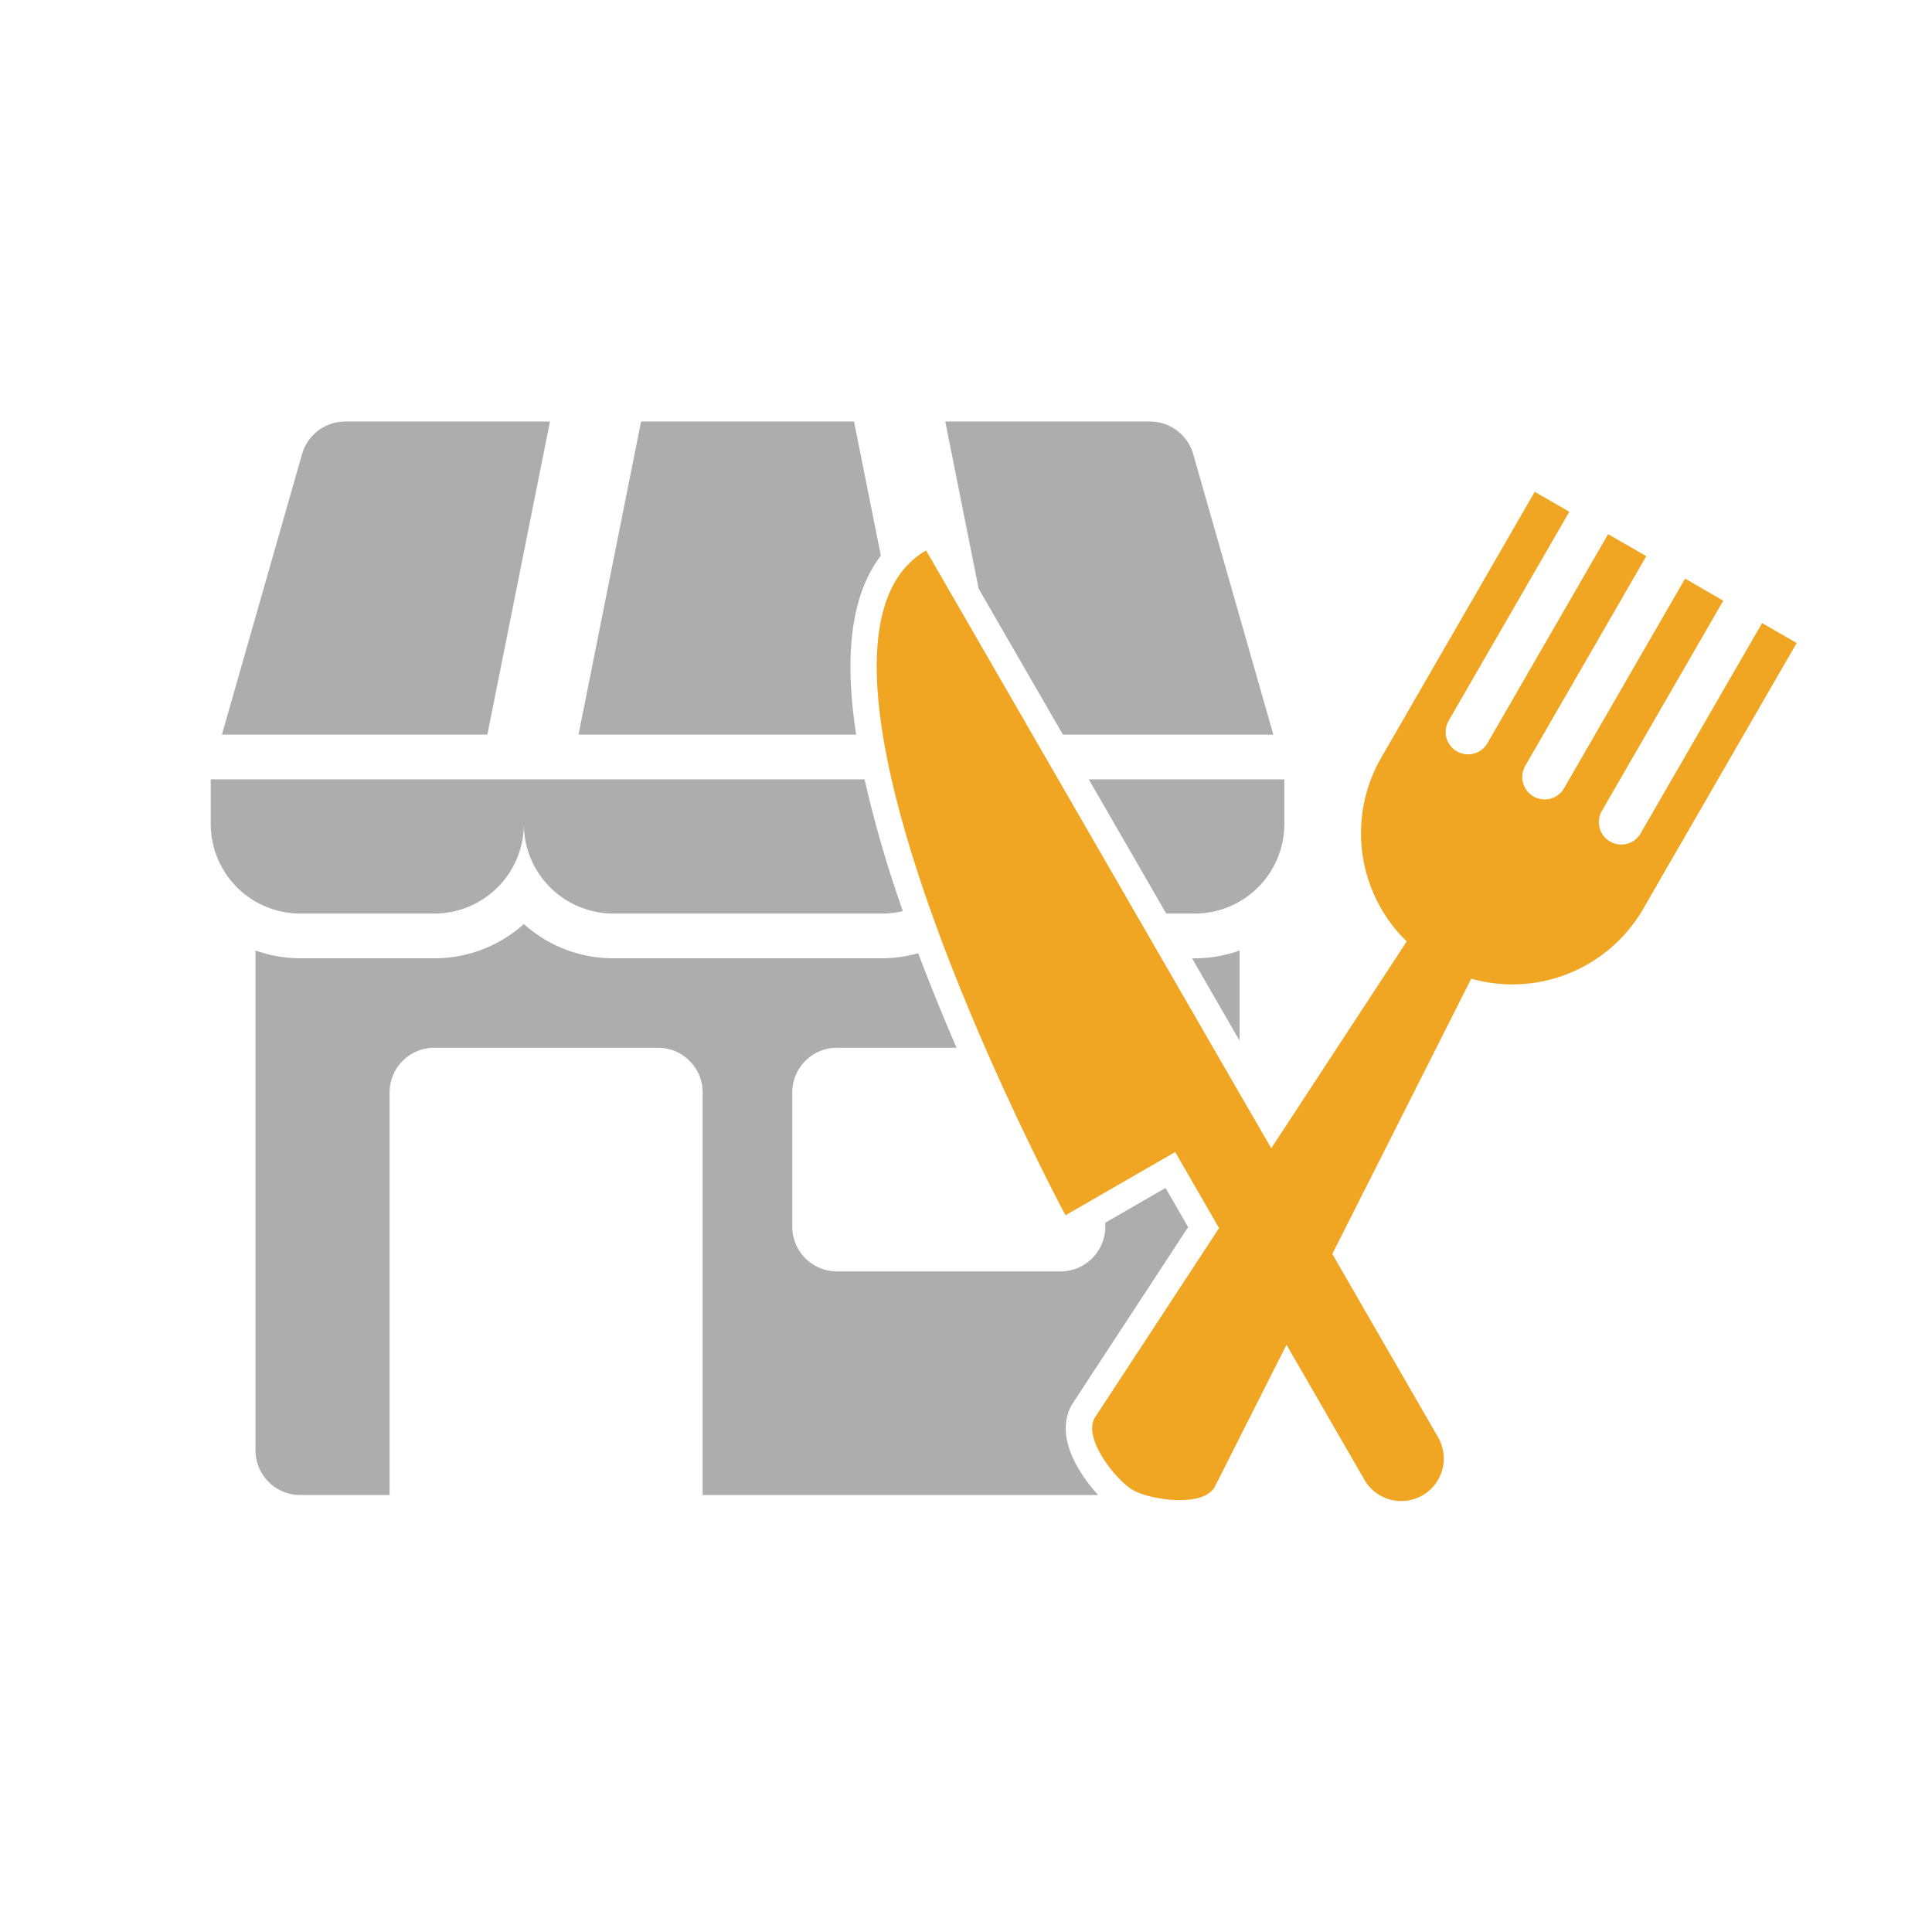 <svg id="ill_food_mk" data-name="ill food mk" xmlns="http://www.w3.org/2000/svg" width="110" height="110" viewBox="0 0 110 110">
  <rect id="Rectangle_1405" data-name="Rectangle 1405" width="110" height="110" fill="none"/>
  <path id="Subtraction_2" data-name="Subtraction 2" d="M-1187.814-3585.879h-5.094a2.549,2.549,0,0,1-2.545-2.547v-28.459a7.589,7.589,0,0,0,2.545.446h7.641a7.61,7.61,0,0,0,5.093-1.95,7.607,7.607,0,0,0,5.091,1.95h15.282a7.623,7.623,0,0,0,2.08-.288c.647,1.714,1.381,3.524,2.183,5.382h-6.809a2.549,2.549,0,0,0-2.546,2.546v7.64a2.55,2.55,0,0,0,2.546,2.547h12.733a2.55,2.55,0,0,0,2.546-2.547v-.225l3.428-1.979,1.287,2.23-6.575,10.04-.023.036-.021.037c-.418.723-.671,1.976.5,3.84a8.759,8.759,0,0,0,1,1.3l-22.521,0v-22.92a2.55,2.55,0,0,0-2.547-2.546h-12.732a2.549,2.549,0,0,0-2.547,2.546v22.92Zm48.386-25.876,0,0-2.7-4.682h.16a7.586,7.586,0,0,0,2.545-.446v5.131Zm-2.545-7.231h-1.63l-1.5-2.606-2.907-5.035h11.134v2.547A5.1,5.1,0,0,1-1141.973-3618.986Zm-17.828,0h-15.279a5.1,5.1,0,0,1-5.094-5.094,5.1,5.1,0,0,1-5.093,5.094h-7.641a5.1,5.1,0,0,1-5.093-5.094v-2.547h37.226a67.232,67.232,0,0,0,2.18,7.5A5.109,5.109,0,0,1-1159.8-3618.986Zm22.3-10.187h-11.979l-4.8-8.308-1.9-9.519h11.664a2.56,2.56,0,0,1,2.449,1.846l4.565,15.979Zm-23.75,0h-15.811L-1173.5-3647h12.125l1.527,7.64c-1.382,1.794-1.941,4.5-1.661,8.033.054.678.14,1.4.255,2.152Zm-21,0h-15.114l4.565-15.98a2.559,2.559,0,0,1,2.449-1.847h11.664l-3.565,17.826Z" transform="translate(1210 3671)" fill="#aeadae"/>
  <path id="Path_3797" data-name="Path 3797" d="M55.434,27.906a1.276,1.276,0,1,1-2.209-1.275L60.116,14.7,57.942,13.44,51.051,25.376A1.275,1.275,0,0,1,48.842,24.1l6.891-11.936L53.559,10.91,46.668,22.846a1.276,1.276,0,0,1-2.209-1.275L51.35,9.635,49.381,8.5l-8.74,15.136A8.605,8.605,0,0,0,42.093,34.1L34.38,45.875,33.1,43.664l-7.51-13.008L14.729,11.838C5.283,17.292,22.665,49.69,22.665,49.69l6.244-3.6,2.5,4.328L24.327,61.225c-.683,1.182,1.218,3.557,2.18,4.112s3.968,1.013,4.65-.169l4.091-8.106L39.655,64.7a2.422,2.422,0,1,0,4.194-2.421L37.856,51.894l7.91-15.674a8.6,8.6,0,0,0,9.789-3.974l8.74-15.138-1.969-1.136Z" transform="translate(38 19.502)" fill="#f0a622"/>
</svg>
